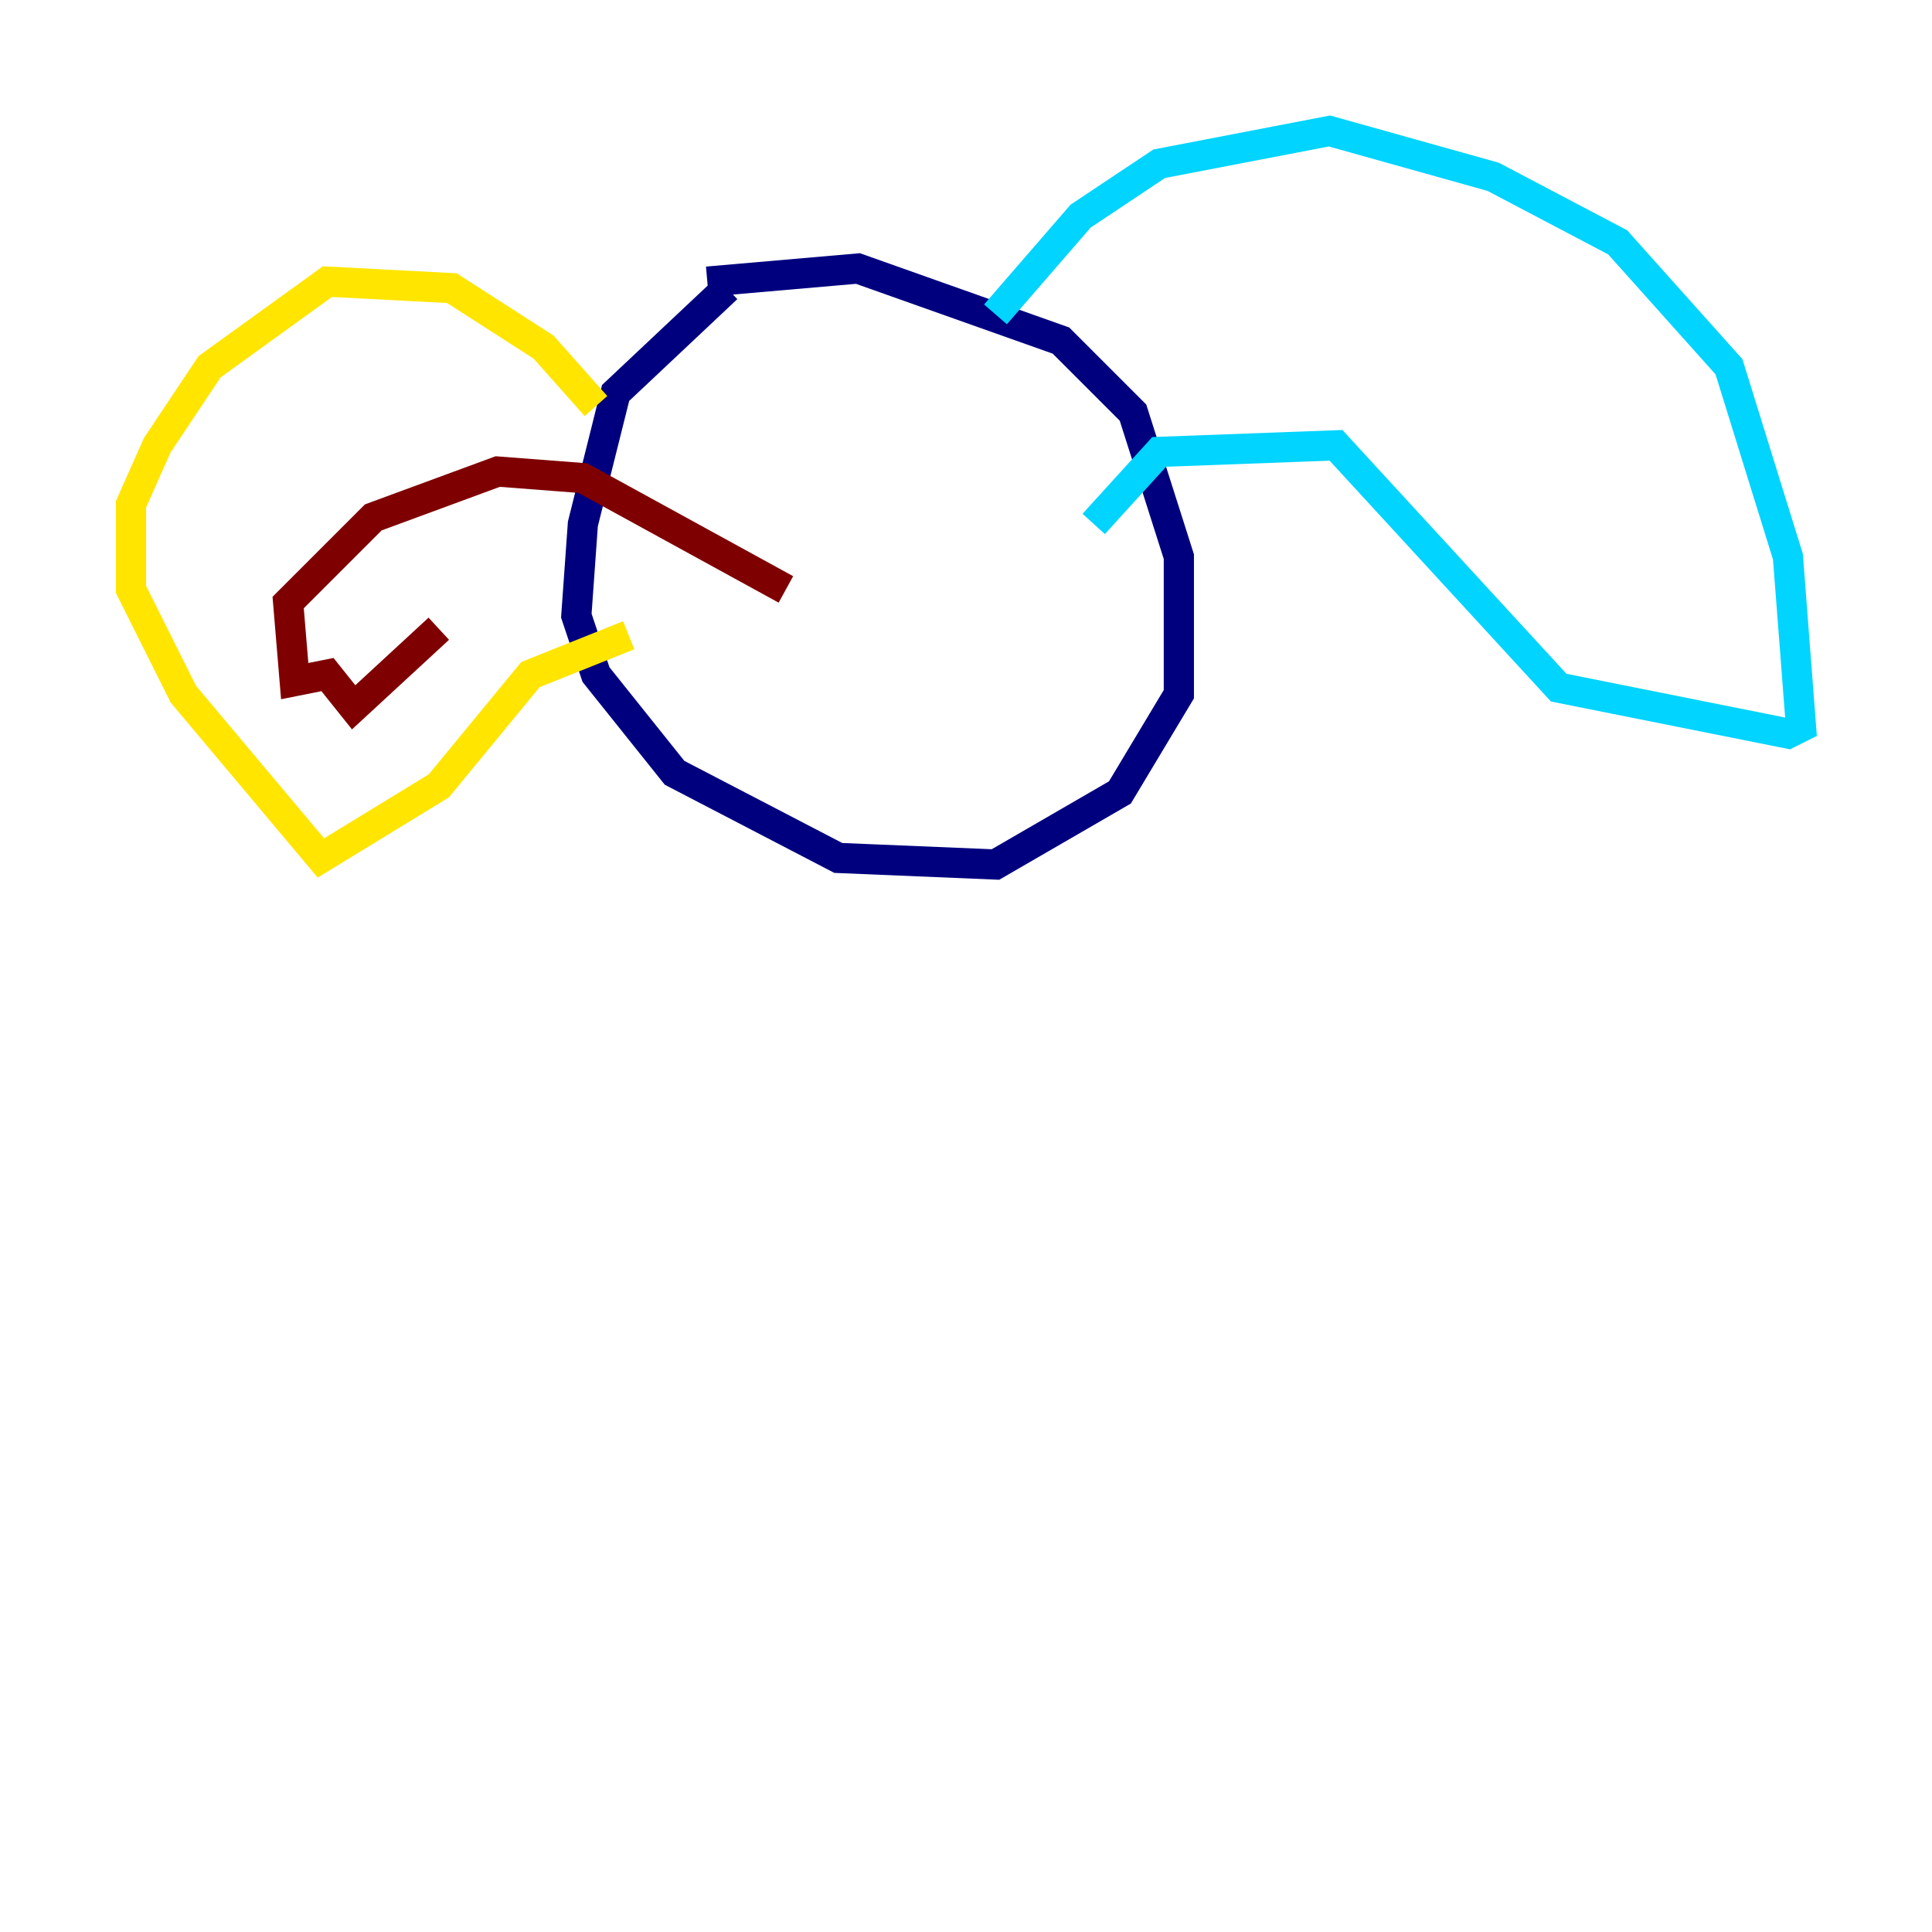 <?xml version="1.0" encoding="utf-8" ?>
<svg baseProfile="tiny" height="128" version="1.2" viewBox="0,0,128,128" width="128" xmlns="http://www.w3.org/2000/svg" xmlns:ev="http://www.w3.org/2001/xml-events" xmlns:xlink="http://www.w3.org/1999/xlink"><defs /><polyline fill="none" points="48.163,19.091 40.786,26.034 38.617,34.712 38.183,40.786 39.485,44.691 44.691,51.2 55.539,56.841 65.953,57.275 74.197,52.502 78.102,45.993 78.102,36.881 75.064,27.336 70.291,22.563 56.841,17.79 46.861,18.658" stroke="#00007f" stroke-width="2" /><polyline fill="none" points="65.953,20.827 71.593,14.319 76.8,10.848 88.081,8.678 98.929,11.715 107.173,16.054 114.549,24.298 118.454,36.881 119.322,48.163 118.454,48.597 103.268,45.559 88.515,29.505 76.8,29.939 72.461,34.712" stroke="#00d4ff" stroke-width="2" /><polyline fill="none" points="39.485,26.902 36.014,22.997 29.939,19.091 21.695,18.658 13.885,24.298 10.414,29.505 8.678,33.41 8.678,39.051 12.149,45.993 21.261,56.841 29.071,52.068 35.146,44.691 41.654,42.088" stroke="#ffe500" stroke-width="2" /><polyline fill="none" points="52.068,39.051 38.617,31.675 32.976,31.241 24.732,34.278 19.091,39.919 19.525,45.125 21.695,44.691 23.43,46.861 29.071,41.654" stroke="#7f0000" stroke-width="2" /></svg>